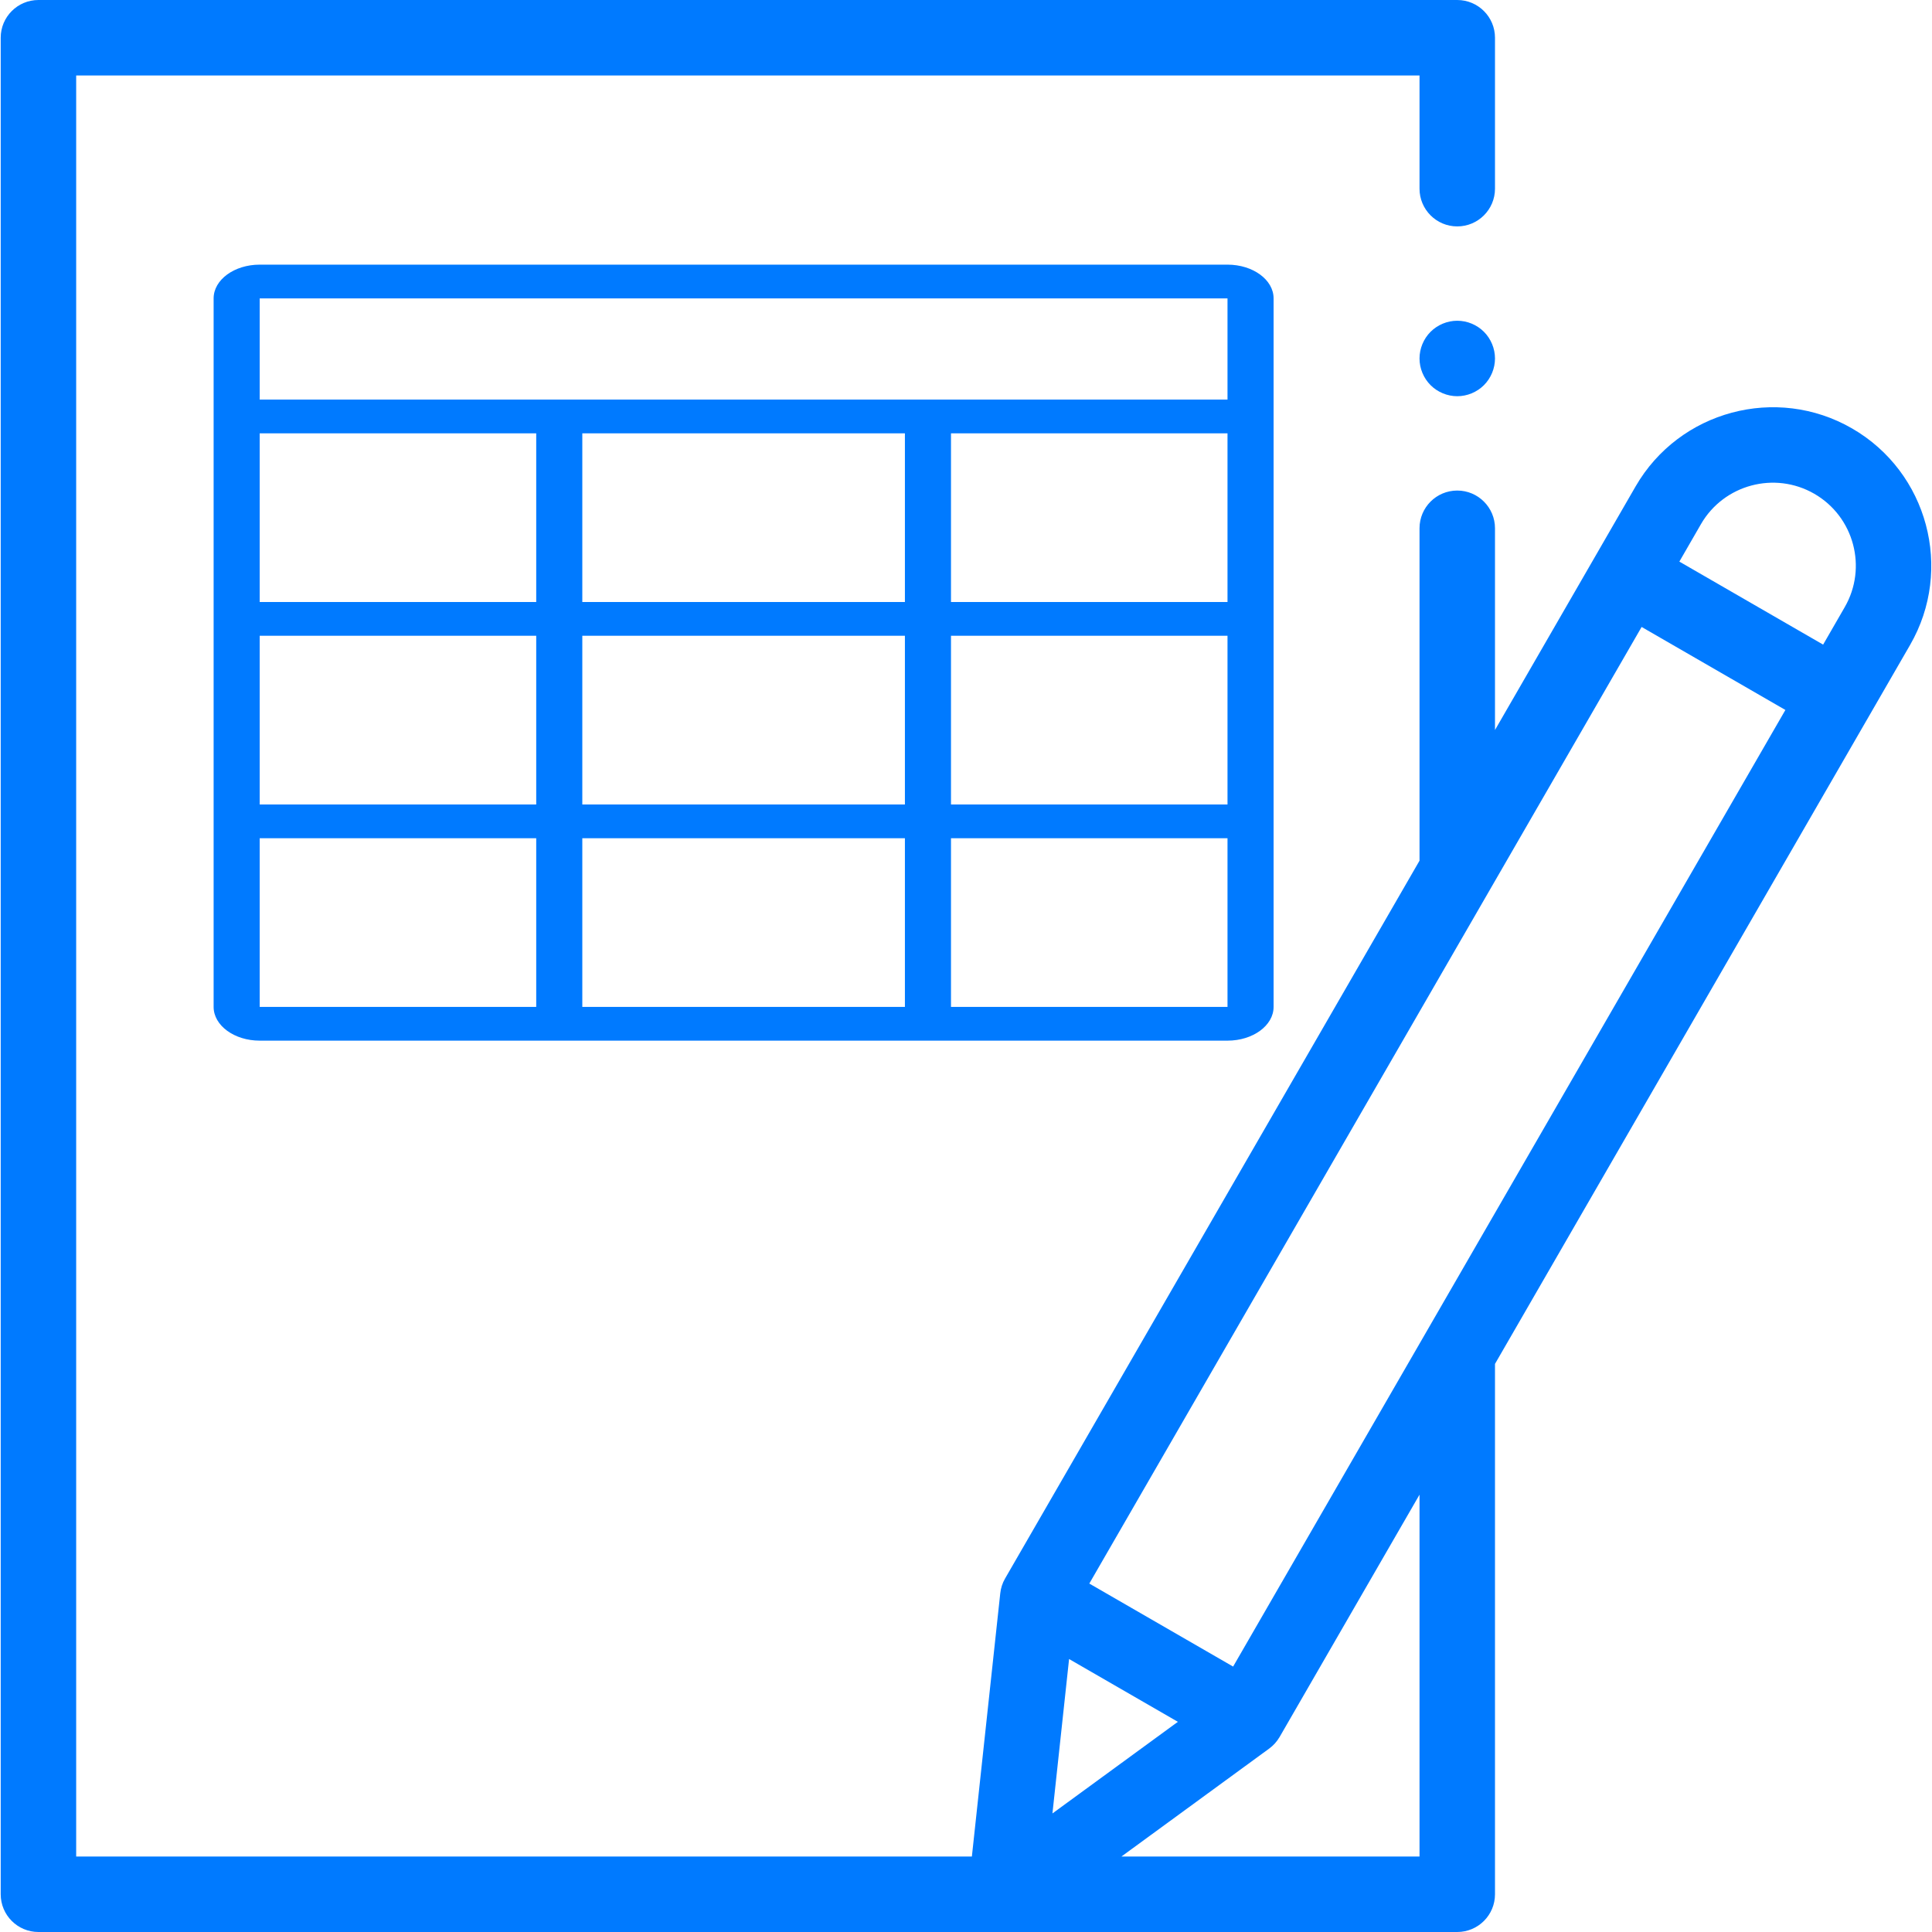 <?xml version="1.0" encoding="UTF-8" standalone="no"?>
<svg
   xmlns:dc="http://purl.org/dc/elements/1.1/"
   xmlns:cc="http://creativecommons.org/ns#"
   xmlns:rdf="http://www.w3.org/1999/02/22-rdf-syntax-ns#"
   xmlns:svg="http://www.w3.org/2000/svg"
   xmlns="http://www.w3.org/2000/svg"
   xmlns:sodipodi="http://sodipodi.sourceforge.net/DTD/sodipodi-0.dtd"
   xmlns:inkscape="http://www.inkscape.org/namespaces/inkscape"
   id="Capa_1"
   enable-background="new 0 0 512 512"
   height="512"
   viewBox="0 0 512 512"
   width="512"
   version="1.1"
   sodipodi:docname="contact-form.svg"
   inkscape:version="1.0.2 (394de47547, 2021-03-26)">
  <defs
     id="defs27">
    <linearGradient
       id="z3Csneif8Y165Giu6z2_4c"
       x1="19.378"
       x2="19.378"
       y1="26.035"
       y2="51.961"
       gradientUnits="userSpaceOnUse"
       spreadMethod="reflect"
       gradientTransform="matrix(0.49,0,0,0.49,227.637,391.701)">
      <stop
         offset="0"
         stop-color="#6dc7ff"
         id="stop38" />
      <stop
         offset="1"
         stop-color="#e6abff"
         id="stop40" />
    </linearGradient>
    <linearGradient
       id="z3Csneif8Y165Giu6z2_4b"
       x1="32.425"
       x2="32.425"
       y1="4.583"
       y2="58.763"
       gradientUnits="userSpaceOnUse"
       spreadMethod="reflect"
       gradientTransform="matrix(0.49,0,0,0.49,227.637,391.701)">
      <stop
         offset="0"
         stop-color="#1a6dff"
         id="stop31" />
      <stop
         offset="1"
         stop-color="#c822ff"
         id="stop33" />
    </linearGradient>
    <linearGradient
       id="z3Csneif8Y165Giu6z2_4a"
       x1="38"
       x2="38"
       y1="4.583"
       y2="58.763"
       gradientUnits="userSpaceOnUse"
       spreadMethod="reflect"
       gradientTransform="matrix(0.49,0,0,0.49,227.637,391.701)">
      <stop
         offset="0"
         stop-color="#1a6dff"
         id="stop24" />
      <stop
         offset="1"
         stop-color="#c822ff"
         id="stop26" />
    </linearGradient>
    <linearGradient
       id="9GkdZLxQa1XTDblOFwLcpb"
       x1="32"
       x2="32"
       y1="7.426"
       y2="53.44"
       gradientUnits="userSpaceOnUse"
       gradientTransform="matrix(0.42,0,0,0.42,424.66,194.137)">
      <stop
         offset="0"
         stop-color="#1a6dff"
         id="stop9" />
      <stop
         offset="1"
         stop-color="#c822ff"
         id="stop11" />
    </linearGradient>
  </defs>
  <sodipodi:namedview
     pagecolor="#ffffff"
     bordercolor="#666666"
     borderopacity="1"
     objecttolerance="10"
     gridtolerance="10"
     guidetolerance="10"
     inkscape:pageopacity="0"
     inkscape:pageshadow="2"
     inkscape:window-width="1920"
     inkscape:window-height="1016"
     id="namedview25"
     showgrid="false"
     inkscape:zoom="1.6796875"
     inkscape:cx="255.3025"
     inkscape:cy="226.70508"
     inkscape:window-x="0"
     inkscape:window-y="27"
     inkscape:window-maximized="1"
     inkscape:current-layer="g22" />
  <g
     id="g22">
    <path
       d="m490.818 113.54c-20.05-11.58-45.79-4.68-57.37 15.37l-37.26 64.55v-53.46c0-5.52-4.48-10-10-10-5.53 0-10 4.48-10 10v88 .09l-109.83 190.23c-.7 1.2-1.13 2.54-1.28 3.93l-7.52 69.75h-237.37v-472h356v30c0 5.52 4.47 10 10 10 5.52 0 10-4.48 10-10v-40c0-5.52-4.48-10-10-10h-376c-5.53 0-10 4.48-10 10v492c0 5.52 4.47 10 10 10h376c5.52 0 10-4.48 10-10v-140.55l110.01-190.54c11.57-20.05 4.68-45.79-15.38-57.37zm-207.5 326.12 28.83 16.64-33.24 24.28zm92.87 52.34h-79l39.16-28.61c1.12-.82 2.06-1.87 2.76-3.07l37.08-64.22zm-49.4-50.34-38.11-22 146.37-253.51 38.1 22zm162.08-280.75-5.72 9.92-38.1-22 5.72-9.92c6.06-10.5 19.55-14.11 30.05-8.05 10.51 6.07 14.12 19.55 8.05 30.05z"
       id="path2"
       style="fill:#007aff;fill-opacity:1" />
    <path
       d="m386.188 85c-2.64 0-5.21 1.07-7.07 2.93s-2.93 4.44-2.93 7.07c0 2.64 1.07 5.21 2.93 7.07s4.44 2.93 7.07 2.93 5.21-1.07 7.07-2.93 2.93-4.44 2.93-7.07-1.07-5.21-2.93-7.07-4.43-2.93-7.07-2.93z"
       id="path4"
       style="fill:#007aff;fill-opacity:1" />
    <path
       style="fill:#007aff;stroke-width:0.653;fill-opacity:1"
       d="M 325.302,70.133 H 68.825 c -6.736,0 -12.213,4.01 -12.213,8.941 V 266.841 c 0,4.931 5.478,8.941 12.213,8.941 H 325.302 c 6.736,0 12.213,-4.01 12.213,-8.941 V 79.074 c 0,-4.931 -5.478,-8.941 -12.213,-8.941 z M 154.318,213.194 v -44.706 h 85.492 v 44.706 z m 85.492,8.941 v 44.707 h -85.492 v -44.707 z m 0,-107.296 v 44.707 h -85.492 v -44.707 z m 85.492,0 v 44.707 H 252.023 V 114.839 Z M 142.104,159.546 H 68.825 v -44.707 h 73.279 z m -73.279,8.941 h 73.279 v 44.706 H 68.825 Z m 183.198,0 h 73.279 v 44.706 H 252.023 Z M 325.302,79.074 V 105.898 H 68.825 V 79.074 Z M 68.825,222.135 h 73.279 v 44.707 H 68.825 Z m 183.198,44.707 v -44.707 h 73.279 v 44.707 z"
       id="path6" />
    <g
       id="g8"
       transform="matrix(0.7,0,0,0.7,56.832,81.603)" />
    <g
       id="g10"
       transform="matrix(0.7,0,0,0.7,56.832,81.603)" />
    <g
       id="g12"
       transform="matrix(0.7,0,0,0.7,56.832,81.603)" />
    <g
       id="g14"
       transform="matrix(0.7,0,0,0.7,56.832,81.603)" />
    <g
       id="g16"
       transform="matrix(0.7,0,0,0.7,56.832,81.603)" />
    <g
       id="g18"
       transform="matrix(0.7,0,0,0.7,56.832,81.603)" />
    <g
       id="g20"
       transform="matrix(0.7,0,0,0.7,56.832,81.603)" />
    <g
       id="g22-6"
       transform="matrix(0.7,0,0,0.7,56.832,81.603)" />
    <g
       id="g24"
       transform="matrix(0.7,0,0,0.7,56.832,81.603)" />
    <g
       id="g26"
       transform="matrix(0.7,0,0,0.7,56.832,81.603)" />
    <g
       id="g28"
       transform="matrix(0.7,0,0,0.7,56.832,81.603)" />
    <g
       id="g30"
       transform="matrix(0.7,0,0,0.7,56.832,81.603)" />
    <g
       id="g32"
       transform="matrix(0.7,0,0,0.7,56.832,81.603)" />
    <g
       id="g34"
       transform="matrix(0.7,0,0,0.7,56.832,81.603)" />
    <g
       id="g36"
       transform="matrix(0.7,0,0,0.7,56.832,81.603)" />
  </g>
</svg>
